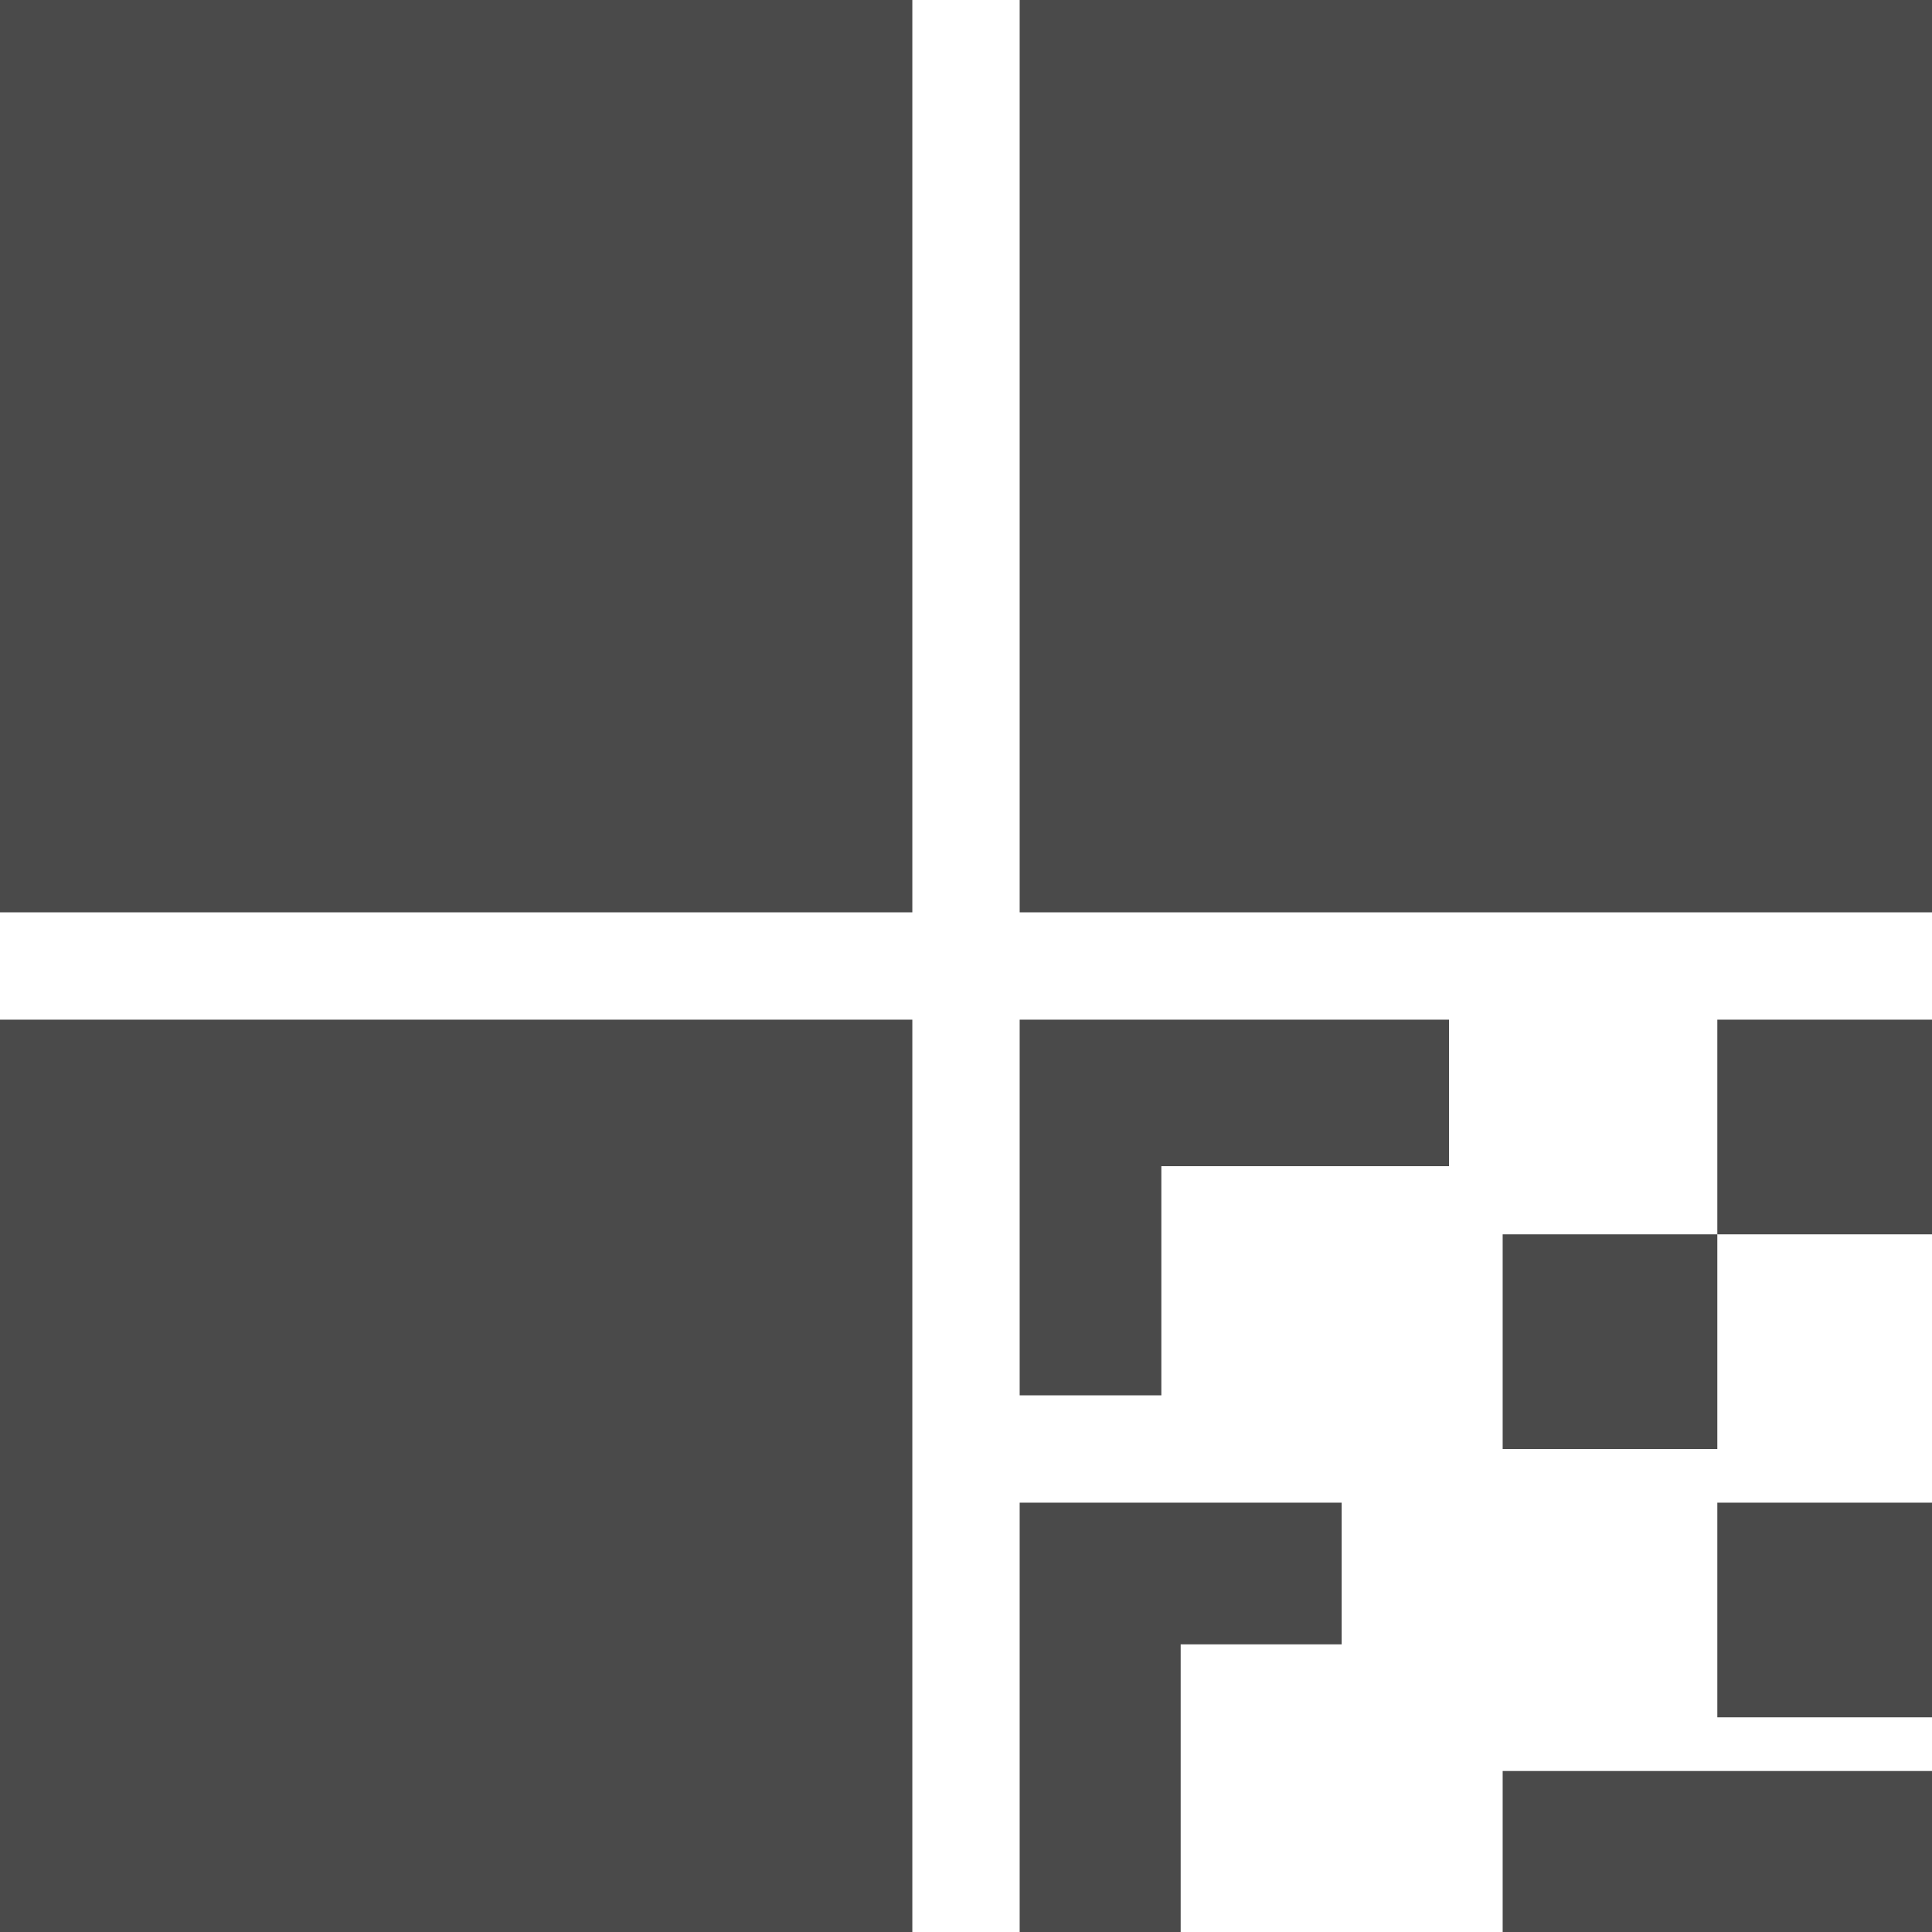 <svg xmlns="http://www.w3.org/2000/svg" viewBox="0 0 36 36"><defs><style>.cls-1{fill:#4a4a4a;}</style></defs><title>icon_code@2x</title><g id="图层_2" data-name="图层 2"><g id="图层_1-2" data-name="图层 1"><path class="cls-1" d="M0,0H17V17H0V0M3,3H14V14H3V3"/><path class="cls-1" d="M6,11h5V6H6v5"/><path class="cls-1" d="M32,23h4V19H32v4"/><path class="cls-1" d="M28,27h4V23H28v4"/><path class="cls-1" d="M32,32h4V28H32v4"/><path class="cls-1" d="M28,36h8V33H28v3"/><path class="cls-1" d="M19,28h6v2.64H22V36H19V28"/><path class="cls-1" d="M19,19v7h2.64V21.73H27V19H19"/><path class="cls-1" d="M19,0H36V17H19V0m3,3H33V14H22V3"/><path class="cls-1" d="M25,11h5V6H25v5"/><path class="cls-1" d="M0,19H17V36H0V19m3,3H14V33H3V22"/><path class="cls-1" d="M6,30h5V25H6v5"/></g></g></svg>